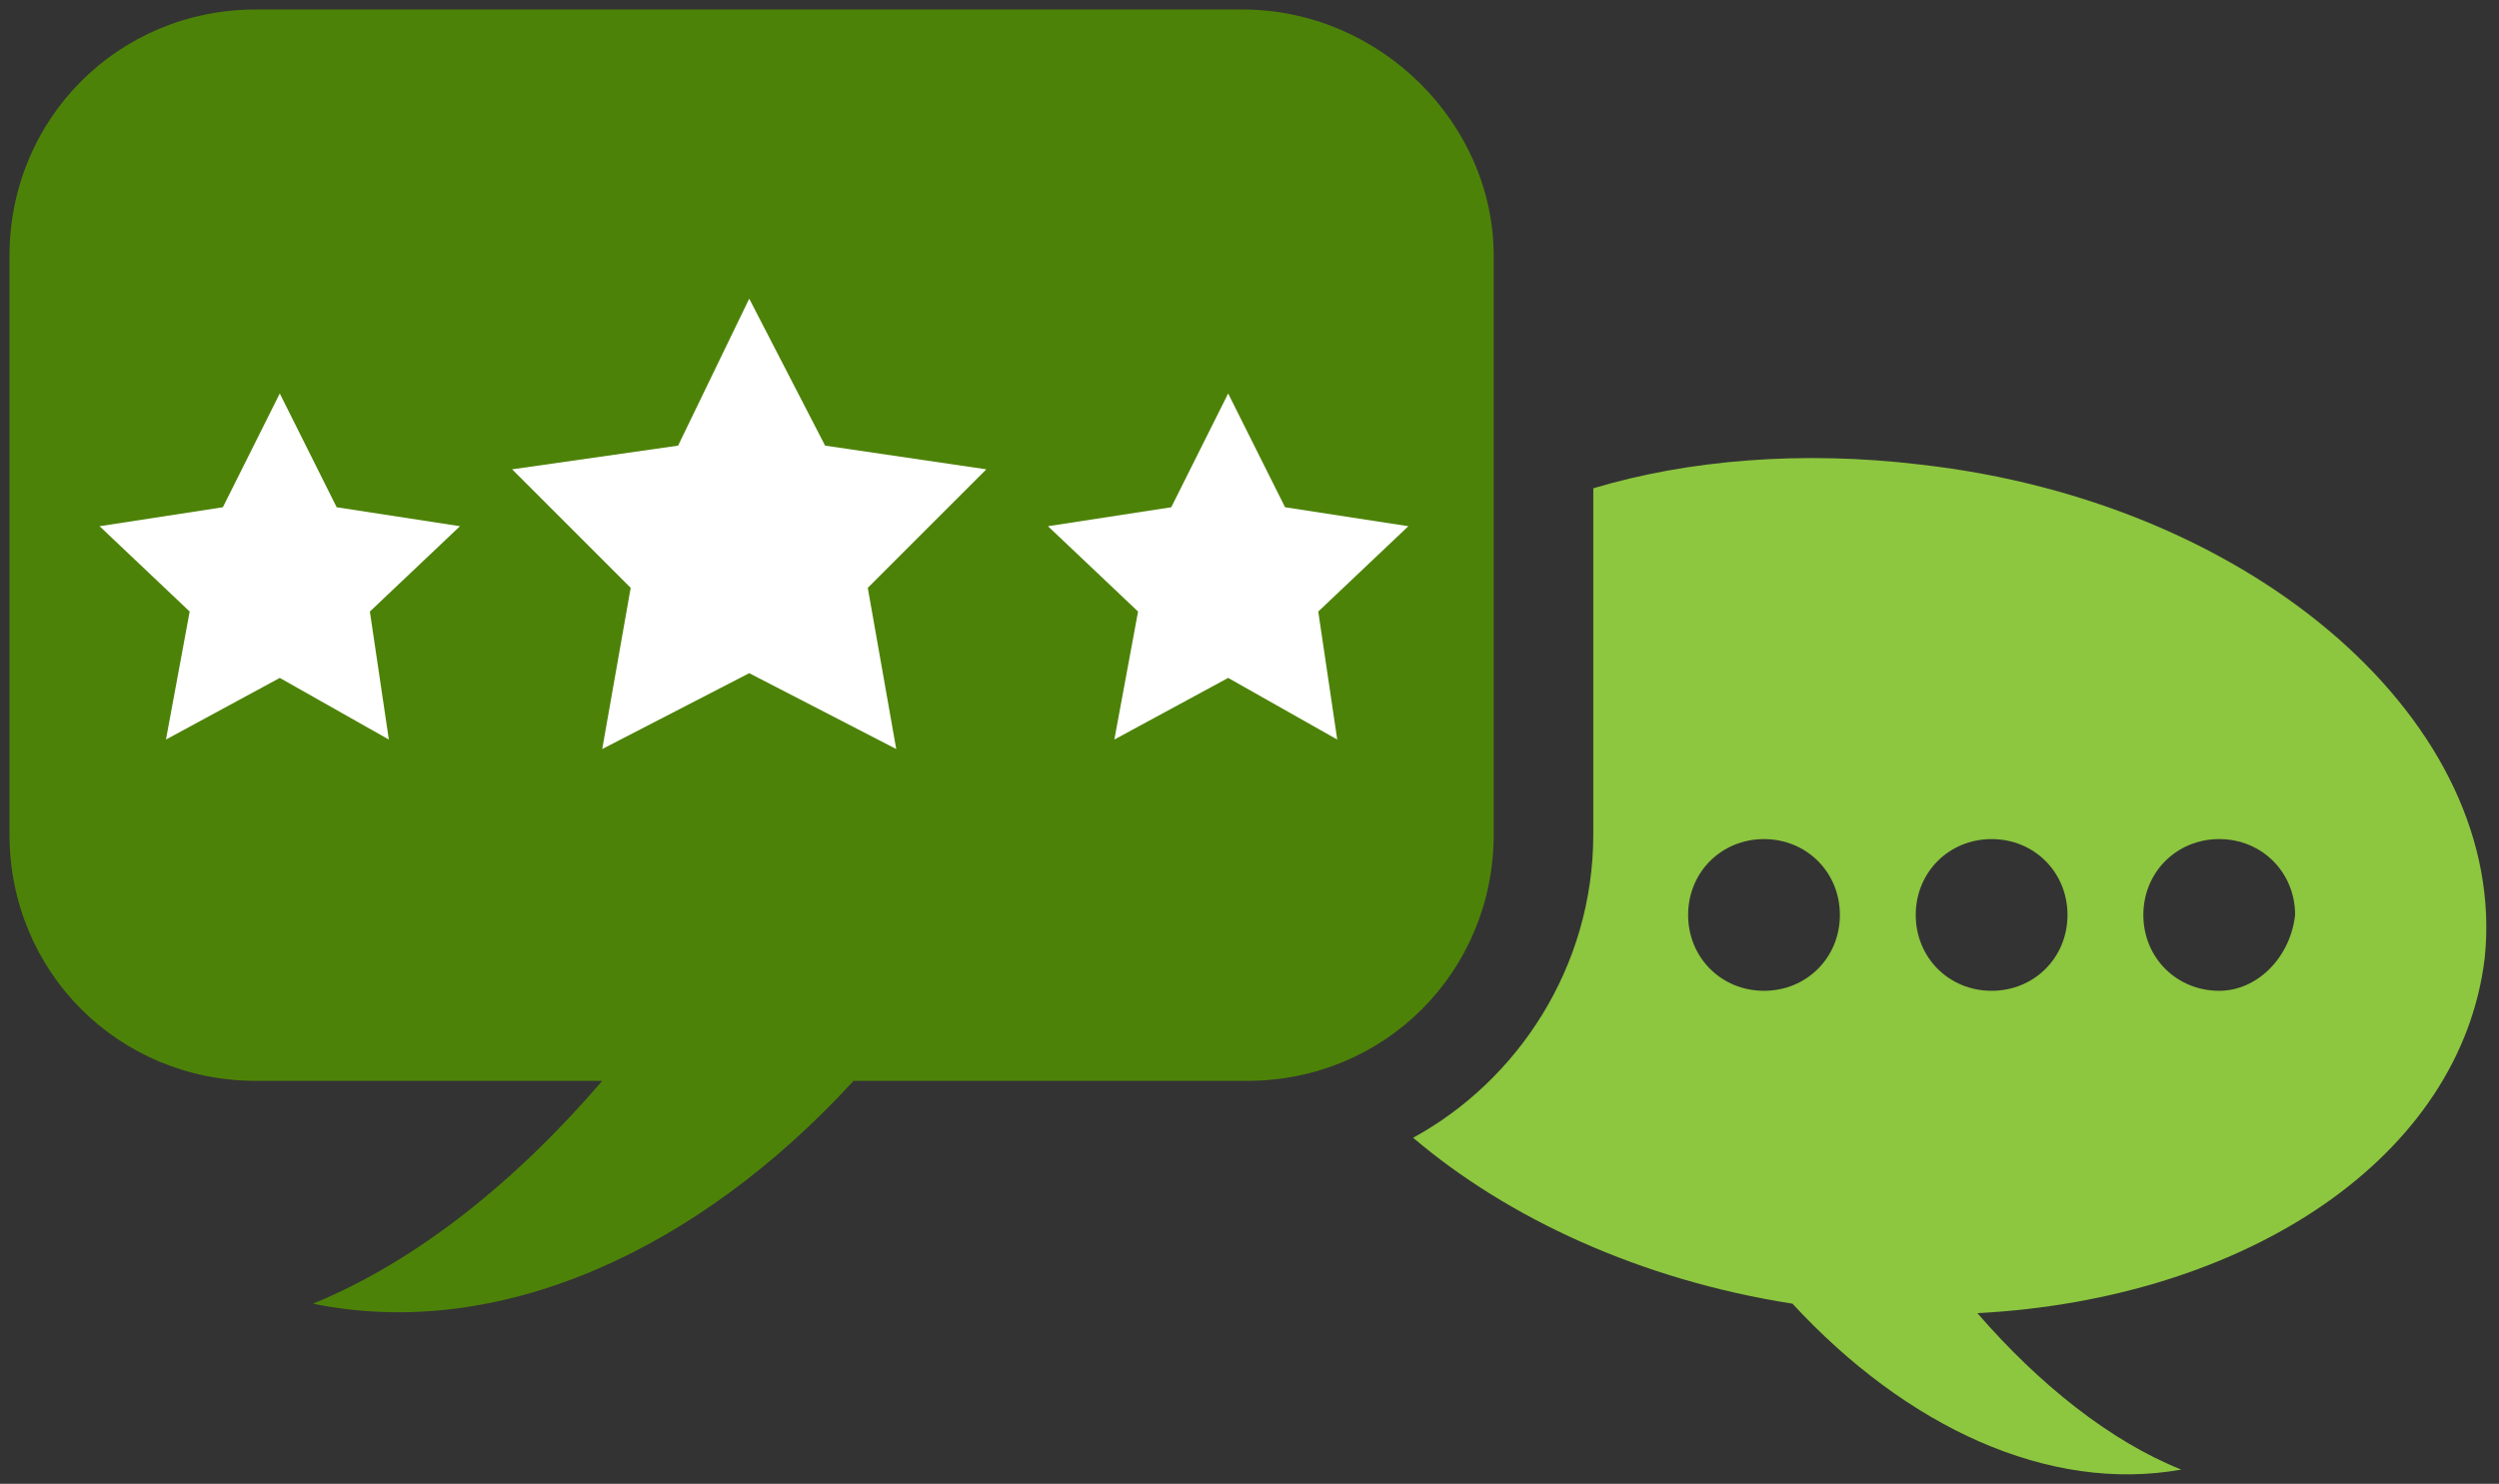 <?xml version="1.0" encoding="utf-8"?>
<!-- Generator: Adobe Illustrator 19.0.1, SVG Export Plug-In . SVG Version: 6.00 Build 0)  -->
<svg version="1.1" id="Icons" xmlns="http://www.w3.org/2000/svg" xmlns:xlink="http://www.w3.org/1999/xlink" x="0px" y="0px"
	 viewBox="-279 381.7 52.7 31.3" style="enable-background:new -279 381.7 52.7 31.3;" xml:space="preserve">
<rect x="-279" y="381.7" width="52.7" height="31.3" fill="#333333" stroke="none"/>
<style type="text/css">
	.st0{fill:#8DC63F;}
	.st1{fill:#4D8208;}
	.st2{fill:#FFFFFF;}
</style>
<path id="RGBColor-141-198-63" class="st0" d="M-238.5,391.5c-2.5-0.3-4.9-0.1-6.9,0.5v7.3c0,2.8-1.6,5.2-3.8,6.4c2,1.7,4.8,3,8,3.5
	c2.4,2.6,5.4,4,8.2,3.5c-1.5-0.6-3-1.8-4.3-3.3c5.7-0.3,10.2-3.3,10.7-7.5C-226.1,397-231.4,392.3-238.5,391.5z M-241.8,402.6
	c-0.9,0-1.6-0.7-1.6-1.6s0.7-1.6,1.6-1.6c0.9,0,1.6,0.7,1.6,1.6C-240.2,401.9-240.9,402.6-241.8,402.6z M-237,402.6
	c-0.9,0-1.6-0.7-1.6-1.6s0.7-1.6,1.6-1.6c0.9,0,1.6,0.7,1.6,1.6C-235.4,401.9-236.1,402.6-237,402.6z M-232.2,402.6
	c-0.9,0-1.6-0.7-1.6-1.6s0.7-1.6,1.6-1.6s1.6,0.7,1.6,1.6C-230.7,401.9-231.4,402.6-232.2,402.6z"/>
<path id="RGBColor-77-130-8" class="st1" d="M-252.8,381.9h-20.8c-2.9,0-5.2,2.3-5.2,5.2v12.2c0,2.9,2.3,5.2,5.2,5.2h7.3
	c-1.8,2.1-3.9,3.8-6.1,4.7c3.9,0.8,8.1-1.1,11.4-4.7h8.3c2.9,0,5.2-2.3,5.2-5.2v-12.2C-247.5,384.3-249.9,381.9-252.8,381.9z"/>
<path class="st2" d="M-249.3,392.8l-2.6-0.4l-1.2-2.4l-1.2,2.4l-2.6,0.4l1.9,1.8l-0.5,2.7l2.4-1.3l2.3,1.3l-0.4-2.7L-249.3,392.8z
	 M-269.3,392.8l-2.6-0.4l-1.2-2.4l-1.2,2.4l-2.6,0.4l1.9,1.8l-0.5,2.7l2.4-1.3l2.3,1.3l-0.4-2.7L-269.3,392.8z M-258.2,391.6
	l-3.4-0.5l-1.6-3.1l-1.5,3.1l-3.5,0.5l2.5,2.5l-0.6,3.4l3.1-1.6l3.1,1.6l-0.6-3.4L-258.2,391.6z"/>
</svg>
